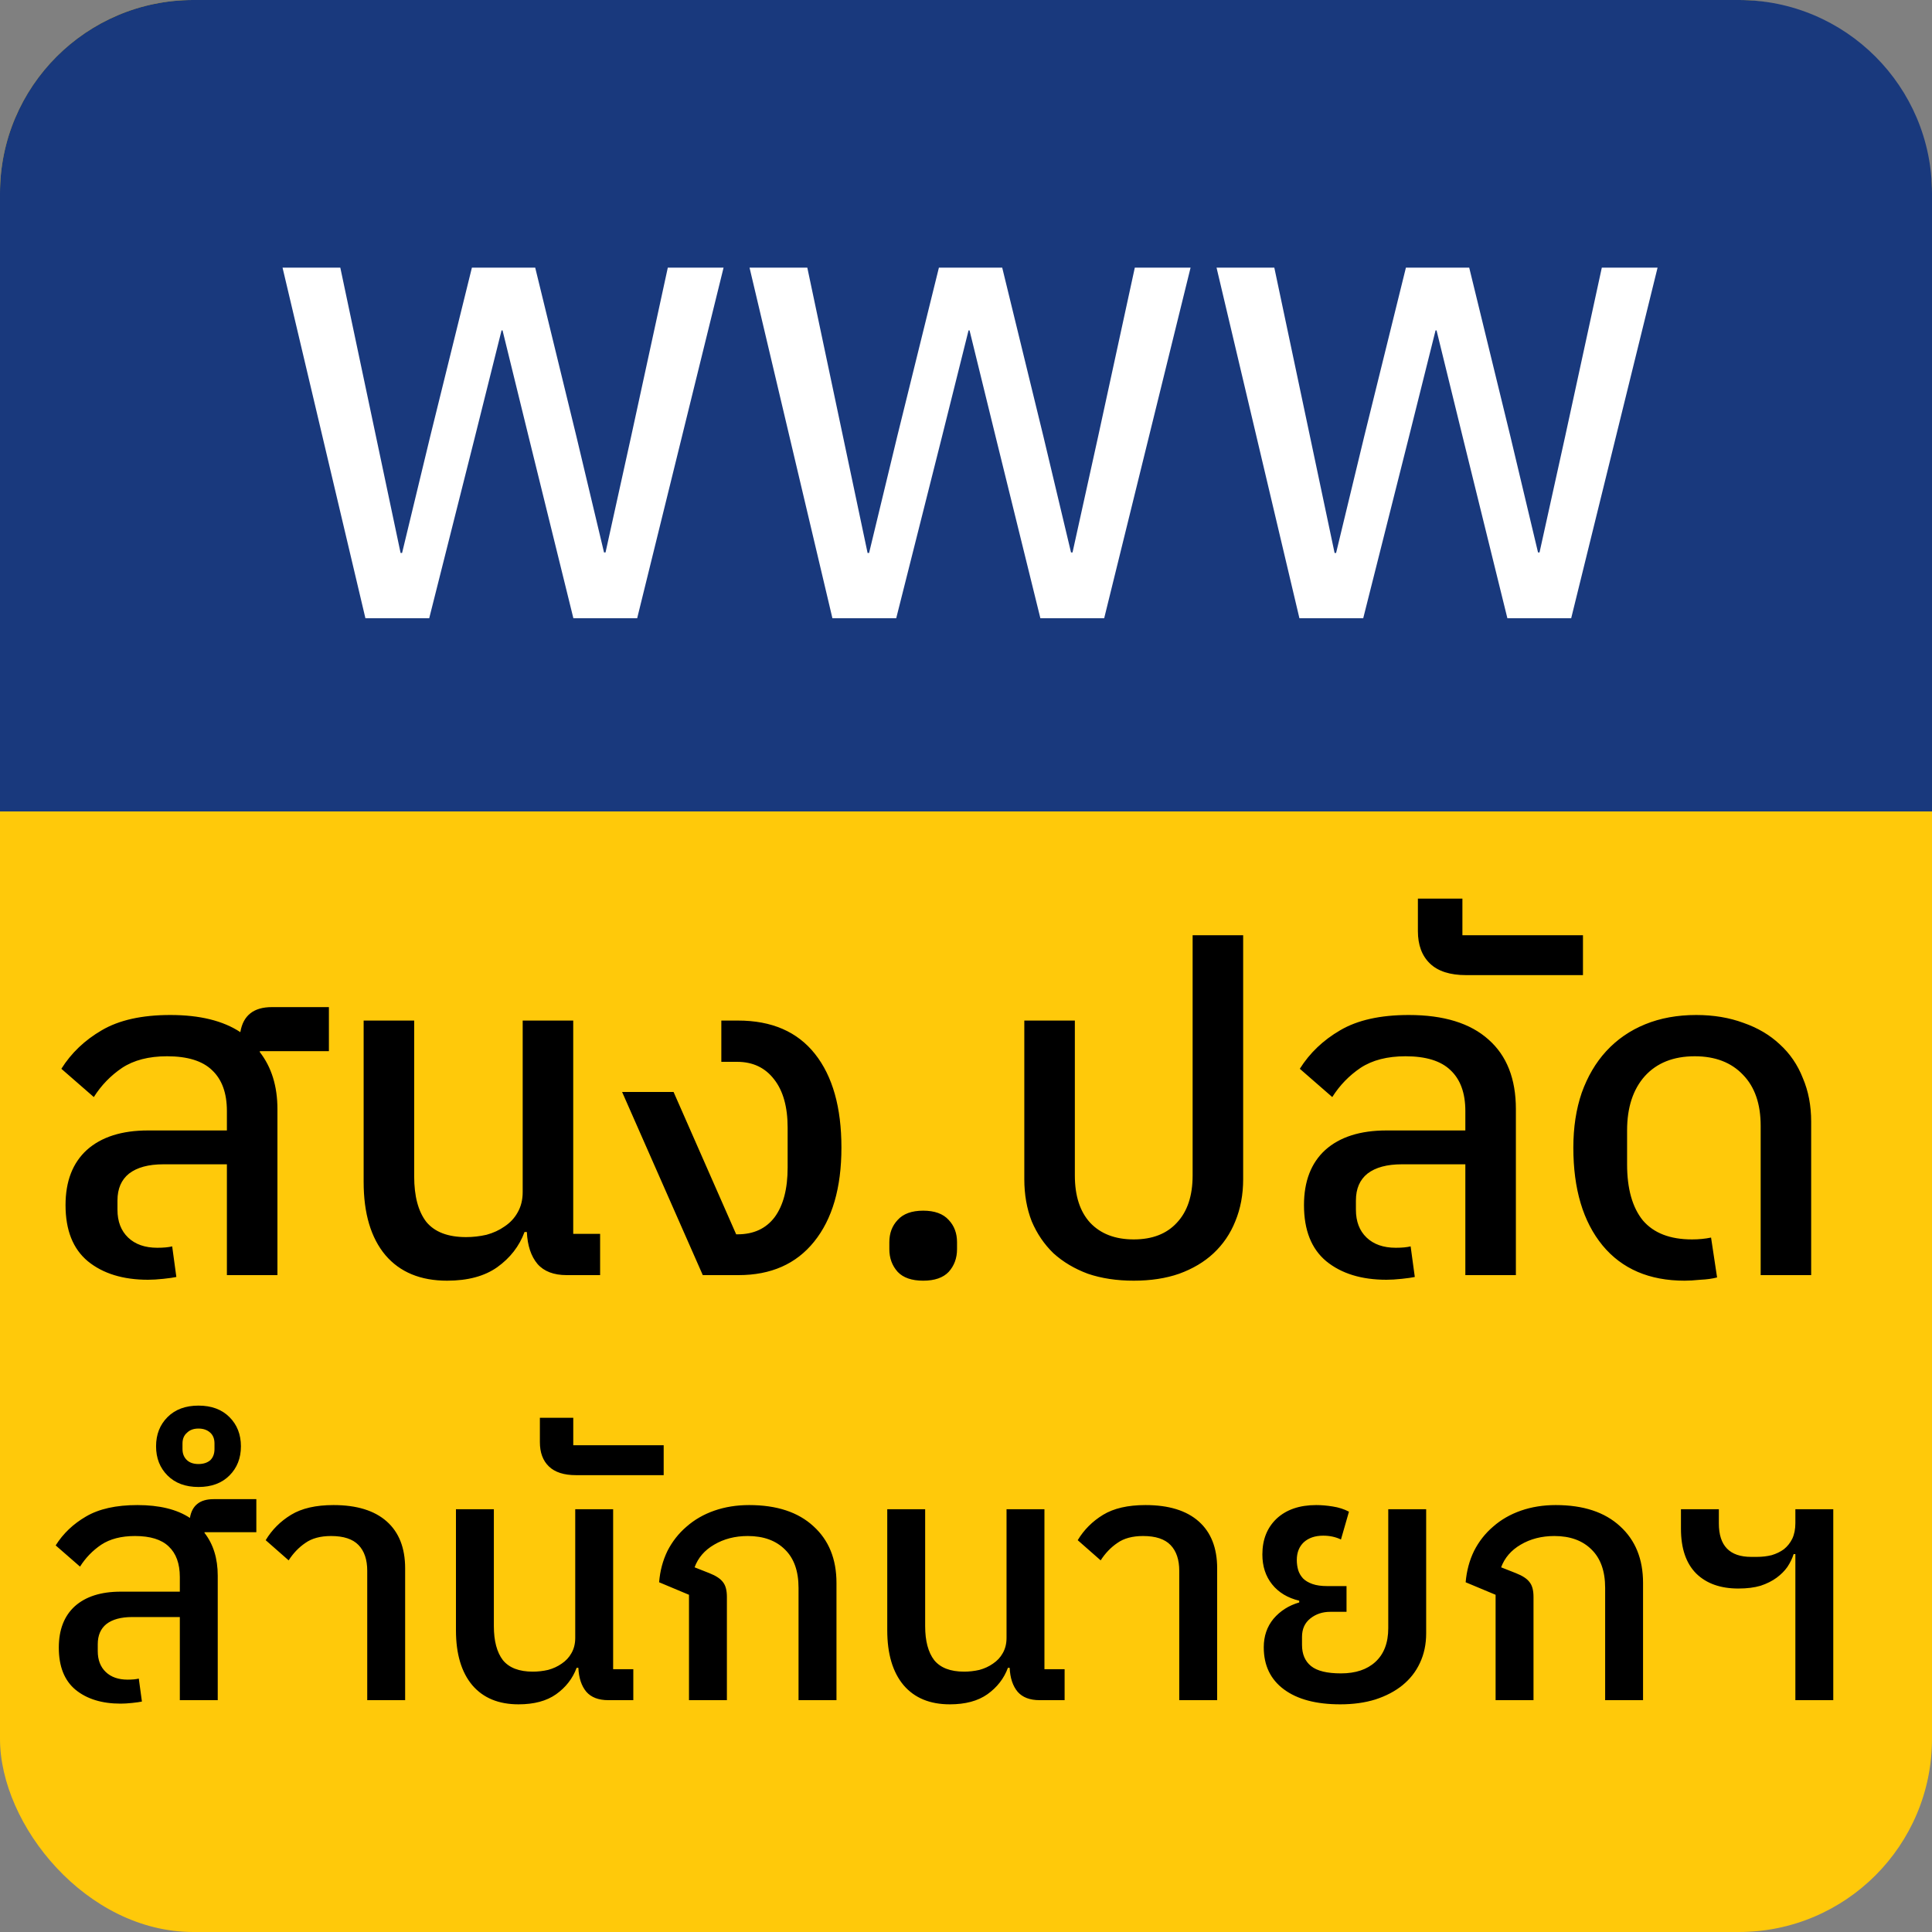 <svg width="50" height="50" viewBox="0 0 50 50" fill="none" xmlns="http://www.w3.org/2000/svg">
<rect x="0" y="0" width="50" height="50" fill="#808080" stroke="none"/>
<rect width="50" height="50" rx="5" fill="#FFC90A"/>
<path d="M0 5C0 2.239 2.239 0 5 0H45C47.761 0 50 2.239 50 5V21H0V5Z" fill="#19397D"/>
<path d="M9.457 16L7.312 6.926H8.807L9.73 11.294L10.367 14.31H10.406L11.134 11.294L12.213 6.926H13.851L14.917 11.294L15.632 14.297H15.671L16.334 11.294L17.283 6.926H18.726L16.49 16H14.839L13.682 11.307L13.006 8.551H12.98L12.291 11.307L11.108 16H9.457ZM21.543 16L19.398 6.926H20.893L21.816 11.294L22.453 14.31H22.492L23.22 11.294L24.299 6.926H25.937L27.003 11.294L27.718 14.297H27.757L28.42 11.294L29.369 6.926H30.812L28.576 16H26.925L25.768 11.307L25.092 8.551H25.066L24.377 11.307L23.194 16H21.543ZM33.629 16L31.484 6.926H32.979L33.902 11.294L34.539 14.31H34.578L35.306 11.294L36.385 6.926H38.023L39.089 11.294L39.804 14.297H39.843L40.506 11.294L41.455 6.926H42.898L40.662 16H39.011L37.854 11.307L37.178 8.551H37.152L36.463 11.307L35.28 16H33.629Z" fill="white"/>
<path d="M3.832 33.12C3.184 33.12 2.664 32.96 2.272 32.64C1.888 32.32 1.696 31.836 1.696 31.188C1.696 30.572 1.88 30.096 2.248 29.76C2.624 29.424 3.152 29.256 3.832 29.256H5.872V28.752C5.872 28.288 5.744 27.936 5.488 27.696C5.24 27.456 4.852 27.336 4.324 27.336C3.852 27.336 3.464 27.436 3.16 27.636C2.864 27.836 2.62 28.088 2.428 28.392L1.588 27.66C1.844 27.252 2.192 26.92 2.632 26.664C3.08 26.4 3.672 26.268 4.408 26.268C5.168 26.268 5.772 26.416 6.22 26.712C6.292 26.28 6.564 26.064 7.036 26.064H8.512V27.204H6.724V27.228C7.028 27.62 7.18 28.112 7.18 28.704V33H5.872V30.132H4.228C3.844 30.132 3.548 30.212 3.34 30.372C3.14 30.532 3.04 30.764 3.04 31.068V31.308C3.04 31.612 3.132 31.852 3.316 32.028C3.5 32.204 3.752 32.292 4.072 32.292C4.232 32.292 4.36 32.28 4.456 32.256L4.564 33.048C4.492 33.064 4.38 33.08 4.228 33.096C4.076 33.112 3.944 33.12 3.832 33.12ZM11.571 33.144C10.883 33.144 10.351 32.924 9.975 32.484C9.599 32.036 9.411 31.404 9.411 30.588V26.412H10.719V30.444C10.719 30.956 10.823 31.348 11.031 31.62C11.247 31.884 11.591 32.016 12.063 32.016C12.239 32.016 12.415 31.996 12.591 31.956C12.767 31.908 12.923 31.836 13.059 31.74C13.203 31.644 13.315 31.524 13.395 31.38C13.483 31.228 13.527 31.052 13.527 30.852V26.412H14.835V31.932H15.531V33H14.667C14.331 33 14.079 32.904 13.911 32.712C13.743 32.512 13.651 32.236 13.635 31.884H13.575C13.439 32.252 13.203 32.556 12.867 32.796C12.539 33.028 12.107 33.144 11.571 33.144ZM16.1 28.26H17.432L19.052 31.944H19.088C19.504 31.944 19.824 31.796 20.048 31.5C20.272 31.196 20.384 30.768 20.384 30.216V29.184C20.384 28.648 20.268 28.232 20.036 27.936C19.804 27.632 19.484 27.48 19.076 27.48H18.668V26.412H19.1C19.972 26.412 20.636 26.7 21.092 27.276C21.548 27.852 21.776 28.66 21.776 29.7C21.776 30.74 21.54 31.552 21.068 32.136C20.604 32.712 19.952 33 19.112 33H18.188L16.1 28.26ZM23.892 33.144C23.596 33.144 23.376 33.068 23.232 32.916C23.088 32.756 23.016 32.56 23.016 32.328V32.148C23.016 31.916 23.088 31.724 23.232 31.572C23.376 31.412 23.596 31.332 23.892 31.332C24.188 31.332 24.408 31.412 24.552 31.572C24.696 31.724 24.768 31.916 24.768 32.148V32.328C24.768 32.56 24.696 32.756 24.552 32.916C24.408 33.068 24.188 33.144 23.892 33.144ZM29.341 33.144C28.901 33.144 28.505 33.084 28.153 32.964C27.809 32.836 27.513 32.66 27.265 32.436C27.025 32.204 26.837 31.928 26.701 31.608C26.573 31.28 26.509 30.916 26.509 30.516V26.412H27.817V30.42C27.817 30.948 27.949 31.356 28.213 31.644C28.485 31.932 28.861 32.076 29.341 32.076C29.821 32.076 30.193 31.932 30.457 31.644C30.729 31.356 30.865 30.948 30.865 30.42V24.204H32.173V30.516C32.173 30.916 32.105 31.28 31.969 31.608C31.841 31.928 31.653 32.204 31.405 32.436C31.165 32.66 30.869 32.836 30.517 32.964C30.173 33.084 29.781 33.144 29.341 33.144ZM35.883 33.12C35.235 33.12 34.715 32.96 34.323 32.64C33.939 32.32 33.747 31.836 33.747 31.188C33.747 30.572 33.931 30.096 34.299 29.76C34.675 29.424 35.203 29.256 35.883 29.256H37.923V28.752C37.923 28.288 37.795 27.936 37.539 27.696C37.291 27.456 36.903 27.336 36.375 27.336C35.903 27.336 35.515 27.436 35.211 27.636C34.915 27.836 34.671 28.088 34.479 28.392L33.639 27.66C33.895 27.252 34.243 26.92 34.683 26.664C35.131 26.4 35.723 26.268 36.459 26.268C37.363 26.268 38.051 26.48 38.523 26.904C38.995 27.32 39.231 27.92 39.231 28.704V33H37.923V30.132H36.279C35.895 30.132 35.599 30.212 35.391 30.372C35.191 30.532 35.091 30.764 35.091 31.068V31.308C35.091 31.612 35.183 31.852 35.367 32.028C35.551 32.204 35.803 32.292 36.123 32.292C36.283 32.292 36.411 32.28 36.507 32.256L36.615 33.048C36.543 33.064 36.431 33.08 36.279 33.096C36.127 33.112 35.995 33.12 35.883 33.12ZM37.943 25.236C37.527 25.236 37.215 25.136 37.007 24.936C36.799 24.736 36.695 24.456 36.695 24.096V23.256H37.847V24.204H40.967V25.236H37.943ZM43.597 33.144C42.685 33.144 41.977 32.84 41.474 32.232C40.969 31.616 40.718 30.772 40.718 29.7C40.718 29.18 40.789 28.708 40.934 28.284C41.086 27.86 41.297 27.5 41.569 27.204C41.849 26.9 42.185 26.668 42.578 26.508C42.969 26.348 43.41 26.268 43.898 26.268C44.346 26.268 44.754 26.336 45.121 26.472C45.489 26.6 45.801 26.784 46.057 27.024C46.322 27.264 46.522 27.556 46.657 27.9C46.801 28.236 46.873 28.612 46.873 29.028V33H45.566V29.136C45.566 28.568 45.413 28.128 45.109 27.816C44.806 27.496 44.389 27.336 43.861 27.336C43.309 27.336 42.877 27.508 42.566 27.852C42.261 28.196 42.109 28.664 42.109 29.256V30.132C42.109 30.764 42.245 31.248 42.517 31.584C42.797 31.912 43.221 32.076 43.789 32.076C43.965 32.076 44.13 32.06 44.282 32.028L44.438 33.06C44.318 33.092 44.173 33.112 44.005 33.12C43.846 33.136 43.709 33.144 43.597 33.144ZM3.124 44.09C2.638 44.09 2.248 43.97 1.954 43.73C1.666 43.49 1.522 43.127 1.522 42.641C1.522 42.179 1.66 41.822 1.936 41.57C2.218 41.318 2.614 41.192 3.124 41.192H4.654V40.814C4.654 40.466 4.558 40.202 4.366 40.022C4.18 39.842 3.889 39.752 3.493 39.752C3.139 39.752 2.848 39.827 2.62 39.977C2.398 40.127 2.215 40.316 2.071 40.544L1.441 39.995C1.633 39.689 1.894 39.44 2.224 39.248C2.56 39.05 3.004 38.951 3.556 38.951C4.126 38.951 4.579 39.062 4.915 39.284C4.969 38.96 5.173 38.798 5.527 38.798H6.634V39.653H5.293V39.671C5.521 39.965 5.635 40.334 5.635 40.778V44H4.654V41.849H3.421C3.133 41.849 2.911 41.909 2.755 42.029C2.605 42.149 2.53 42.323 2.53 42.551V42.731C2.53 42.959 2.599 43.139 2.737 43.271C2.875 43.403 3.064 43.469 3.304 43.469C3.424 43.469 3.52 43.46 3.592 43.442L3.673 44.036C3.619 44.048 3.535 44.06 3.421 44.072C3.307 44.084 3.208 44.09 3.124 44.09ZM5.137 37.889C5.263 37.889 5.365 37.856 5.443 37.79C5.515 37.718 5.551 37.622 5.551 37.502V37.358C5.551 37.238 5.515 37.145 5.443 37.079C5.365 37.007 5.263 36.971 5.137 36.971C5.011 36.971 4.912 37.007 4.84 37.079C4.762 37.145 4.723 37.238 4.723 37.358V37.502C4.723 37.622 4.762 37.718 4.84 37.79C4.912 37.856 5.011 37.889 5.137 37.889ZM5.137 38.483C4.801 38.483 4.534 38.384 4.336 38.186C4.138 37.988 4.039 37.736 4.039 37.43C4.039 37.124 4.138 36.872 4.336 36.674C4.534 36.476 4.801 36.377 5.137 36.377C5.473 36.377 5.74 36.476 5.938 36.674C6.136 36.872 6.235 37.124 6.235 37.43C6.235 37.736 6.136 37.988 5.938 38.186C5.74 38.384 5.473 38.483 5.137 38.483ZM9.504 40.652C9.504 40.364 9.429 40.142 9.279 39.986C9.129 39.83 8.892 39.752 8.568 39.752C8.292 39.752 8.07 39.812 7.902 39.932C7.734 40.046 7.59 40.196 7.47 40.382L6.876 39.86C7.038 39.59 7.257 39.371 7.533 39.203C7.809 39.035 8.175 38.951 8.631 38.951C9.231 38.951 9.69 39.092 10.008 39.374C10.326 39.656 10.485 40.061 10.485 40.589V44H9.504V40.652ZM13.42 44.108C12.904 44.108 12.505 43.943 12.223 43.613C11.941 43.277 11.8 42.803 11.8 42.191V39.059H12.781V42.083C12.781 42.467 12.859 42.761 13.015 42.965C13.177 43.163 13.435 43.262 13.789 43.262C13.921 43.262 14.053 43.247 14.185 43.217C14.317 43.181 14.434 43.127 14.536 43.055C14.644 42.983 14.728 42.893 14.788 42.785C14.854 42.671 14.887 42.539 14.887 42.389V39.059H15.868V43.199H16.39V44H15.742C15.49 44 15.301 43.928 15.175 43.784C15.049 43.634 14.98 43.427 14.968 43.163H14.923C14.821 43.439 14.644 43.667 14.392 43.847C14.146 44.021 13.822 44.108 13.42 44.108ZM14.908 38.177C14.596 38.177 14.362 38.102 14.206 37.952C14.05 37.802 13.972 37.592 13.972 37.322V36.692H14.836V37.403H17.176V38.177H14.908ZM17.831 41.273L17.058 40.949C17.081 40.655 17.154 40.385 17.273 40.139C17.399 39.893 17.564 39.683 17.768 39.509C17.973 39.329 18.212 39.191 18.488 39.095C18.765 38.999 19.064 38.951 19.389 38.951C20.102 38.951 20.657 39.134 21.053 39.5C21.45 39.86 21.648 40.349 21.648 40.967V44H20.666V41.093C20.666 40.661 20.549 40.331 20.316 40.103C20.081 39.869 19.761 39.752 19.352 39.752C19.023 39.752 18.732 39.827 18.48 39.977C18.233 40.121 18.066 40.316 17.976 40.562L18.363 40.715C18.53 40.781 18.648 40.859 18.713 40.949C18.779 41.033 18.812 41.159 18.812 41.327V44H17.831V41.273ZM24.582 44.108C24.066 44.108 23.667 43.943 23.385 43.613C23.103 43.277 22.962 42.803 22.962 42.191V39.059H23.943V42.083C23.943 42.467 24.021 42.761 24.177 42.965C24.339 43.163 24.597 43.262 24.951 43.262C25.083 43.262 25.215 43.247 25.347 43.217C25.479 43.181 25.596 43.127 25.698 43.055C25.806 42.983 25.89 42.893 25.95 42.785C26.016 42.671 26.049 42.539 26.049 42.389V39.059H27.03V43.199H27.552V44H26.904C26.652 44 26.463 43.928 26.337 43.784C26.211 43.634 26.142 43.427 26.13 43.163H26.085C25.983 43.439 25.806 43.667 25.554 43.847C25.308 44.021 24.984 44.108 24.582 44.108ZM30.519 40.652C30.519 40.364 30.444 40.142 30.294 39.986C30.144 39.83 29.907 39.752 29.583 39.752C29.307 39.752 29.085 39.812 28.917 39.932C28.749 40.046 28.605 40.196 28.485 40.382L27.891 39.86C28.053 39.59 28.272 39.371 28.548 39.203C28.824 39.035 29.19 38.951 29.646 38.951C30.246 38.951 30.705 39.092 31.023 39.374C31.341 39.656 31.5 40.061 31.5 40.589V44H30.519V40.652ZM34.686 44.108C34.062 44.108 33.576 43.979 33.228 43.721C32.88 43.463 32.706 43.1 32.706 42.632C32.706 42.344 32.79 42.098 32.958 41.894C33.132 41.69 33.354 41.549 33.624 41.471V41.426C33.324 41.354 33.09 41.213 32.922 41.003C32.754 40.793 32.67 40.535 32.67 40.229C32.67 39.845 32.793 39.536 33.039 39.302C33.291 39.068 33.633 38.951 34.065 38.951C34.197 38.951 34.338 38.963 34.488 38.987C34.644 39.011 34.785 39.056 34.911 39.122L34.704 39.842C34.566 39.776 34.413 39.743 34.245 39.743C34.035 39.743 33.867 39.8 33.741 39.914C33.621 40.028 33.561 40.181 33.561 40.373C33.561 40.463 33.573 40.55 33.597 40.634C33.621 40.712 33.663 40.784 33.723 40.85C33.783 40.91 33.864 40.958 33.966 40.994C34.068 41.03 34.197 41.048 34.353 41.048H34.848V41.714H34.425C34.227 41.714 34.056 41.771 33.912 41.885C33.768 41.999 33.696 42.158 33.696 42.362V42.569C33.696 42.809 33.774 42.992 33.93 43.118C34.086 43.244 34.344 43.307 34.704 43.307C35.082 43.307 35.379 43.208 35.595 43.01C35.817 42.806 35.928 42.515 35.928 42.137V39.059H36.909V42.272C36.909 42.554 36.855 42.809 36.747 43.037C36.645 43.259 36.495 43.451 36.297 43.613C36.105 43.769 35.871 43.892 35.595 43.982C35.325 44.066 35.022 44.108 34.686 44.108ZM38.706 41.273L37.931 40.949C37.956 40.655 38.028 40.385 38.148 40.139C38.273 39.893 38.438 39.683 38.642 39.509C38.846 39.329 39.087 39.191 39.362 39.095C39.639 38.999 39.938 38.951 40.263 38.951C40.977 38.951 41.532 39.134 41.928 39.5C42.324 39.86 42.522 40.349 42.522 40.967V44H41.541V41.093C41.541 40.661 41.423 40.331 41.19 40.103C40.956 39.869 40.635 39.752 40.227 39.752C39.897 39.752 39.605 39.827 39.353 39.977C39.108 40.121 38.94 40.316 38.849 40.562L39.236 40.715C39.404 40.781 39.522 40.859 39.587 40.949C39.654 41.033 39.687 41.159 39.687 41.327V44H38.706V41.273ZM46.464 40.22H46.419C46.383 40.334 46.329 40.445 46.257 40.553C46.185 40.655 46.092 40.748 45.978 40.832C45.864 40.916 45.726 40.985 45.564 41.039C45.402 41.087 45.21 41.111 44.988 41.111C44.526 41.111 44.163 40.982 43.899 40.724C43.635 40.46 43.503 40.073 43.503 39.563V39.059H44.484V39.428C44.484 40.004 44.763 40.292 45.321 40.292H45.465C45.603 40.292 45.732 40.277 45.852 40.247C45.972 40.211 46.077 40.16 46.167 40.094C46.257 40.022 46.329 39.932 46.383 39.824C46.437 39.71 46.464 39.575 46.464 39.419V39.059H47.445V44H46.464V40.22Z" fill="black"/>
</svg>
